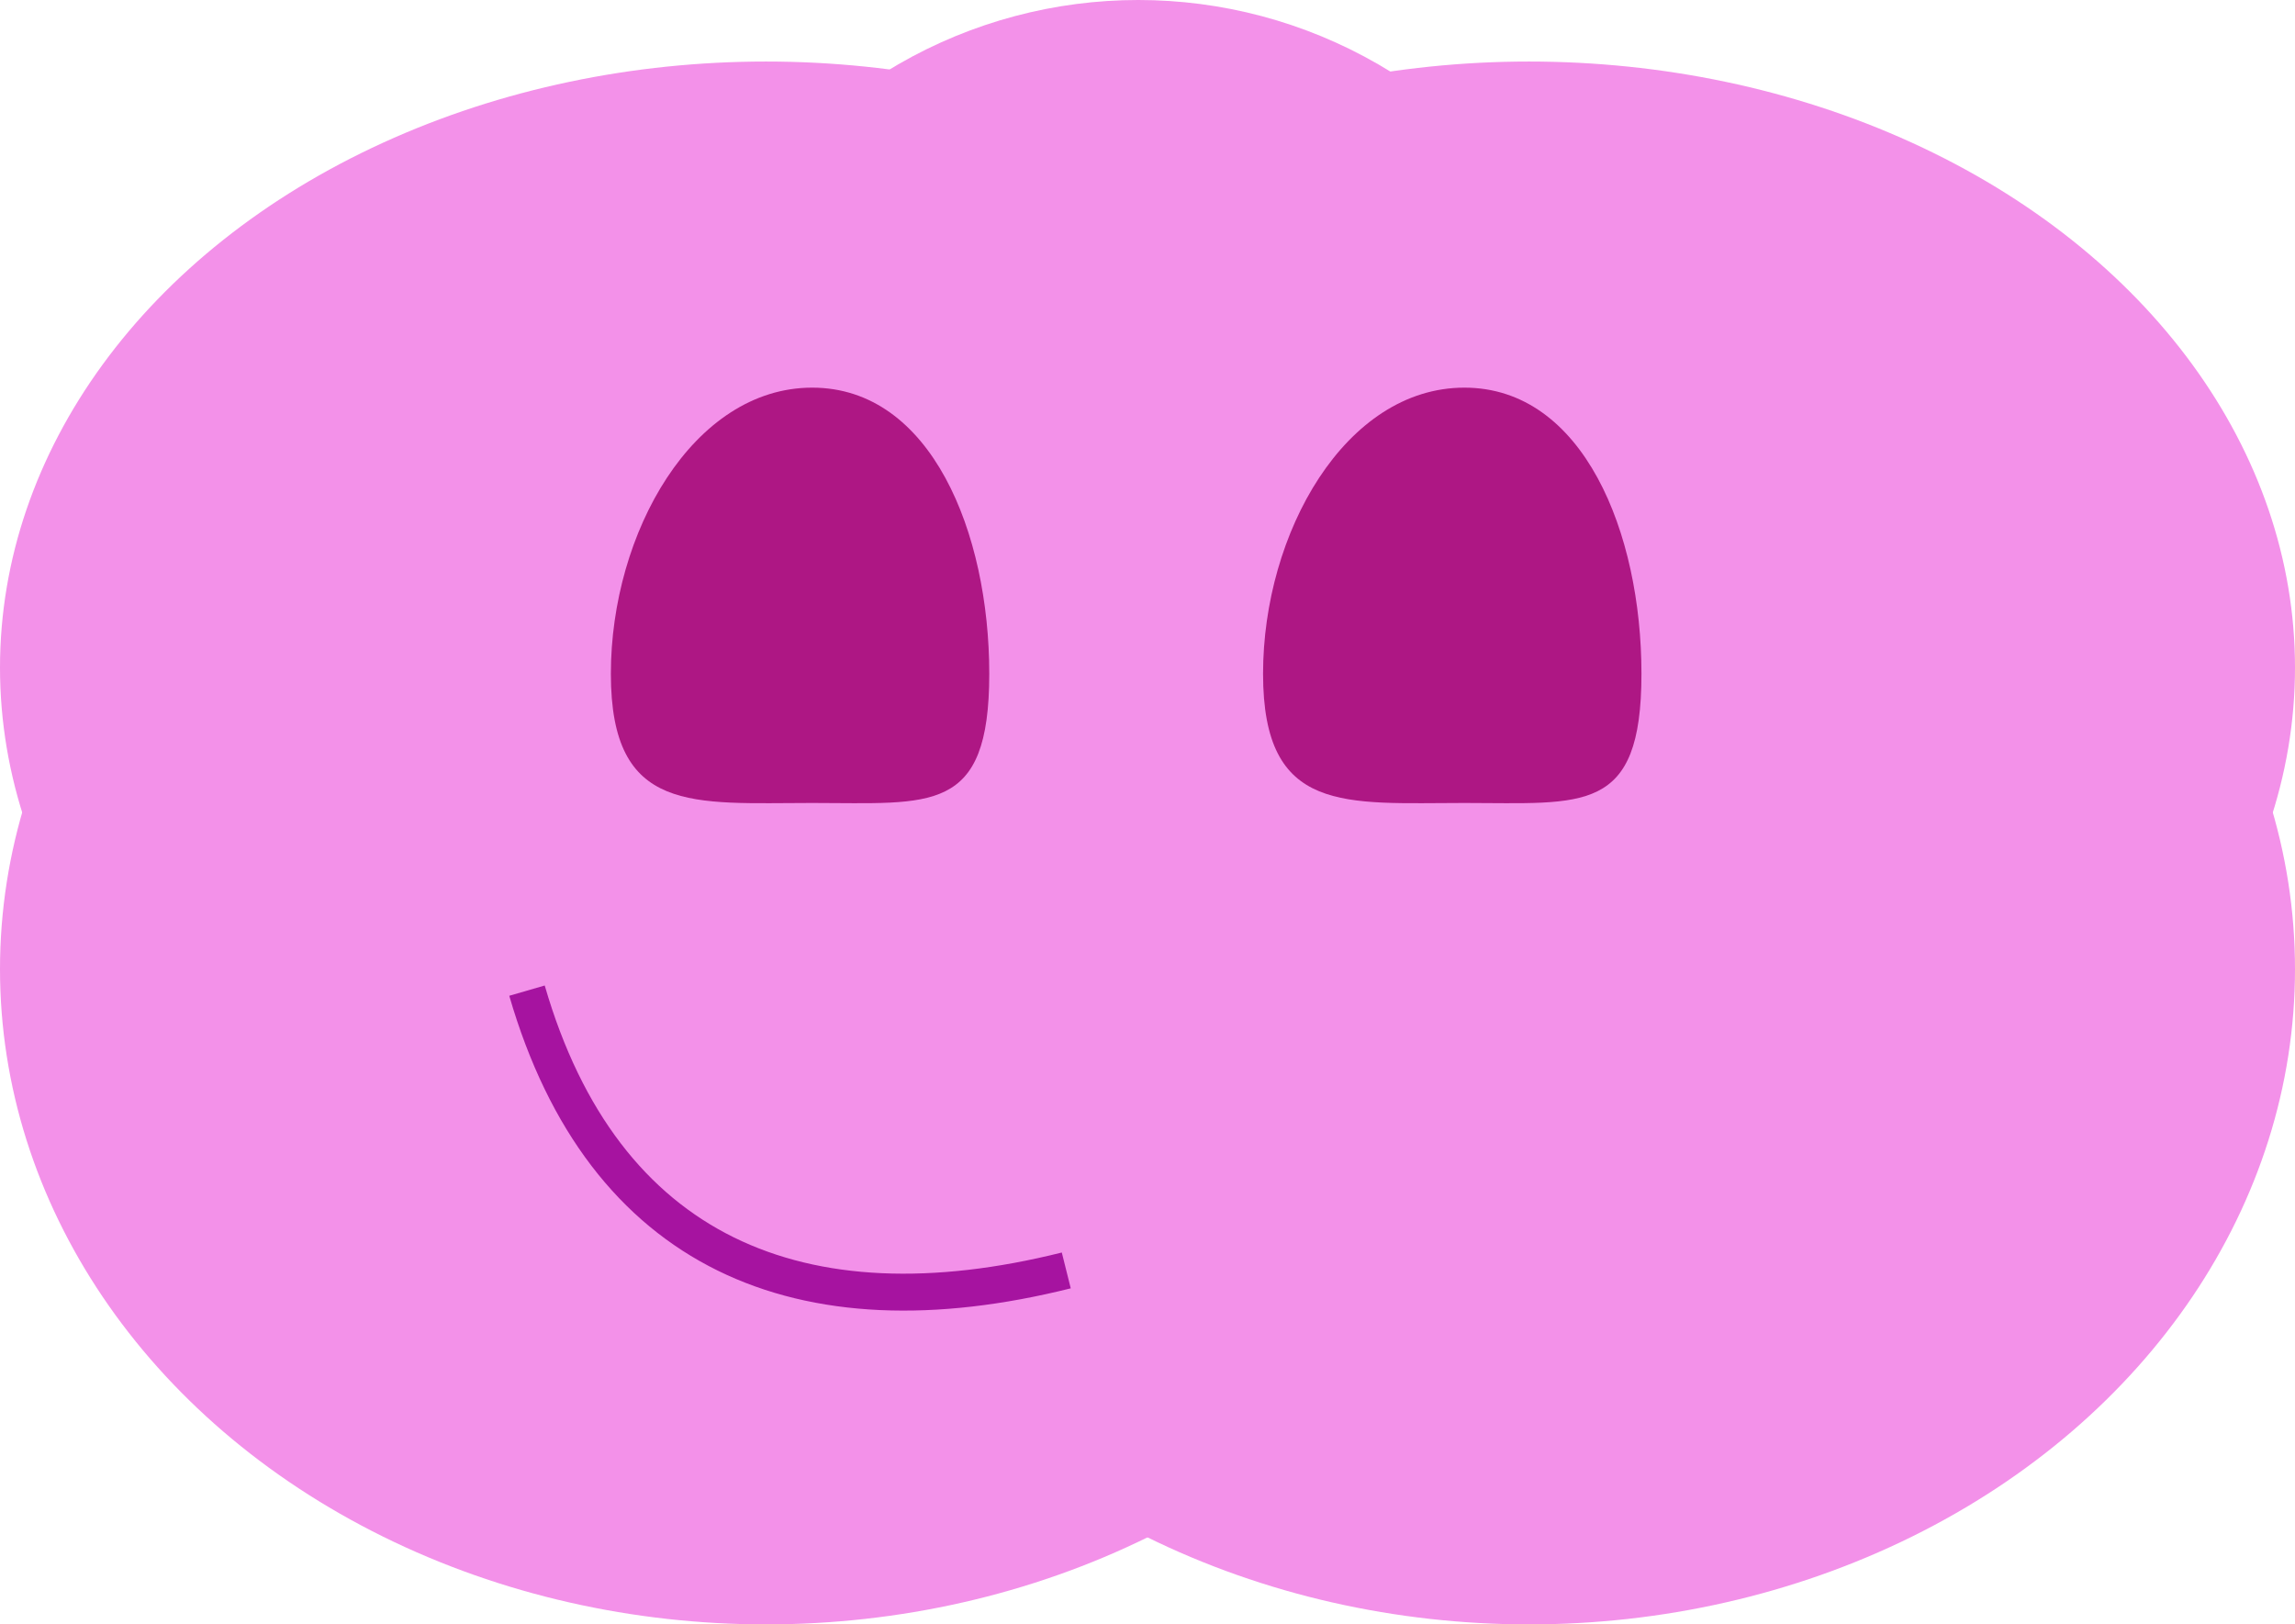<svg
        width="373"
        height="264"
        viewBox="0 0 373 264"
        fill="none"
        xmlns="http://www.w3.org/2000/svg"
      >
        <ellipse cx="248.5" cy="108.5" rx="124.5" ry="98.5" fill="#F391E9" />
        <ellipse cx="124.5" cy="108.5" rx="124.5" ry="98.5" fill="#F391E9" />
        <circle cx="185" cy="78" r="78" fill="#F391E9" />
        <ellipse cx="248.5" cy="157.5" rx="124.5" ry="106.5" fill="#F391E9" />
        <ellipse cx="124.5" cy="157.5" rx="124.5" ry="106.5" fill="#F391E9" />
        <g style="mix-blend-mode:darken" filter="url(#filter0_d)">
          <path
            d="M173.299 202.472C130.168 213.241 98.041 199.721 85.65 157"
            stroke="#A613A0"
            stroke-width="6"
          />
        </g>
        <path
          d="M160.782 109.5C160.782 132.42 151.33 130.5 132 130.5C112.67 130.5 99.282 132.42 99.282 109.5C99.282 86.58 112.67 63 132 63C151.33 63 160.782 86.58 160.782 109.5Z"
          fill="#AE1784"
        />
        <path
          d="M266.782 109.5C266.782 132.42 257.33 130.5 238 130.5C218.67 130.5 205.282 132.42 205.282 109.5C205.282 86.58 218.67 63 238 63C257.33 63 266.782 86.58 266.782 109.5Z"
          fill="#AE1784"
        />
        <defs>
          <filter
            id="filter0_d"
            x="78.768"
            y="156.164"
            width="99.258"
            height="60.837"
            filterUnits="userSpaceOnUse"
            color-interpolation-filters="sRGB"
          >
            <feFlood flood-opacity="0" result="BackgroundImageFix" />
            <feColorMatrix
              in="SourceAlpha"
              type="matrix"
              values="0 0 0 0 0 0 0 0 0 0 0 0 0 0 0 0 0 0 127 0"
            />
            <feOffset dy="4" />
            <feGaussianBlur stdDeviation="2" />
            <feColorMatrix
              type="matrix"
              values="0 0 0 0 0 0 0 0 0 0 0 0 0 0 0 0 0 0 0.25 0"
            />
            <feBlend
              mode="normal"
              in2="BackgroundImageFix"
              result="effect1_dropShadow"
            />
            <feBlend
              mode="normal"
              in="SourceGraphic"
              in2="effect1_dropShadow"
              result="shape"
            />
          </filter>
        </defs>
      </svg>
